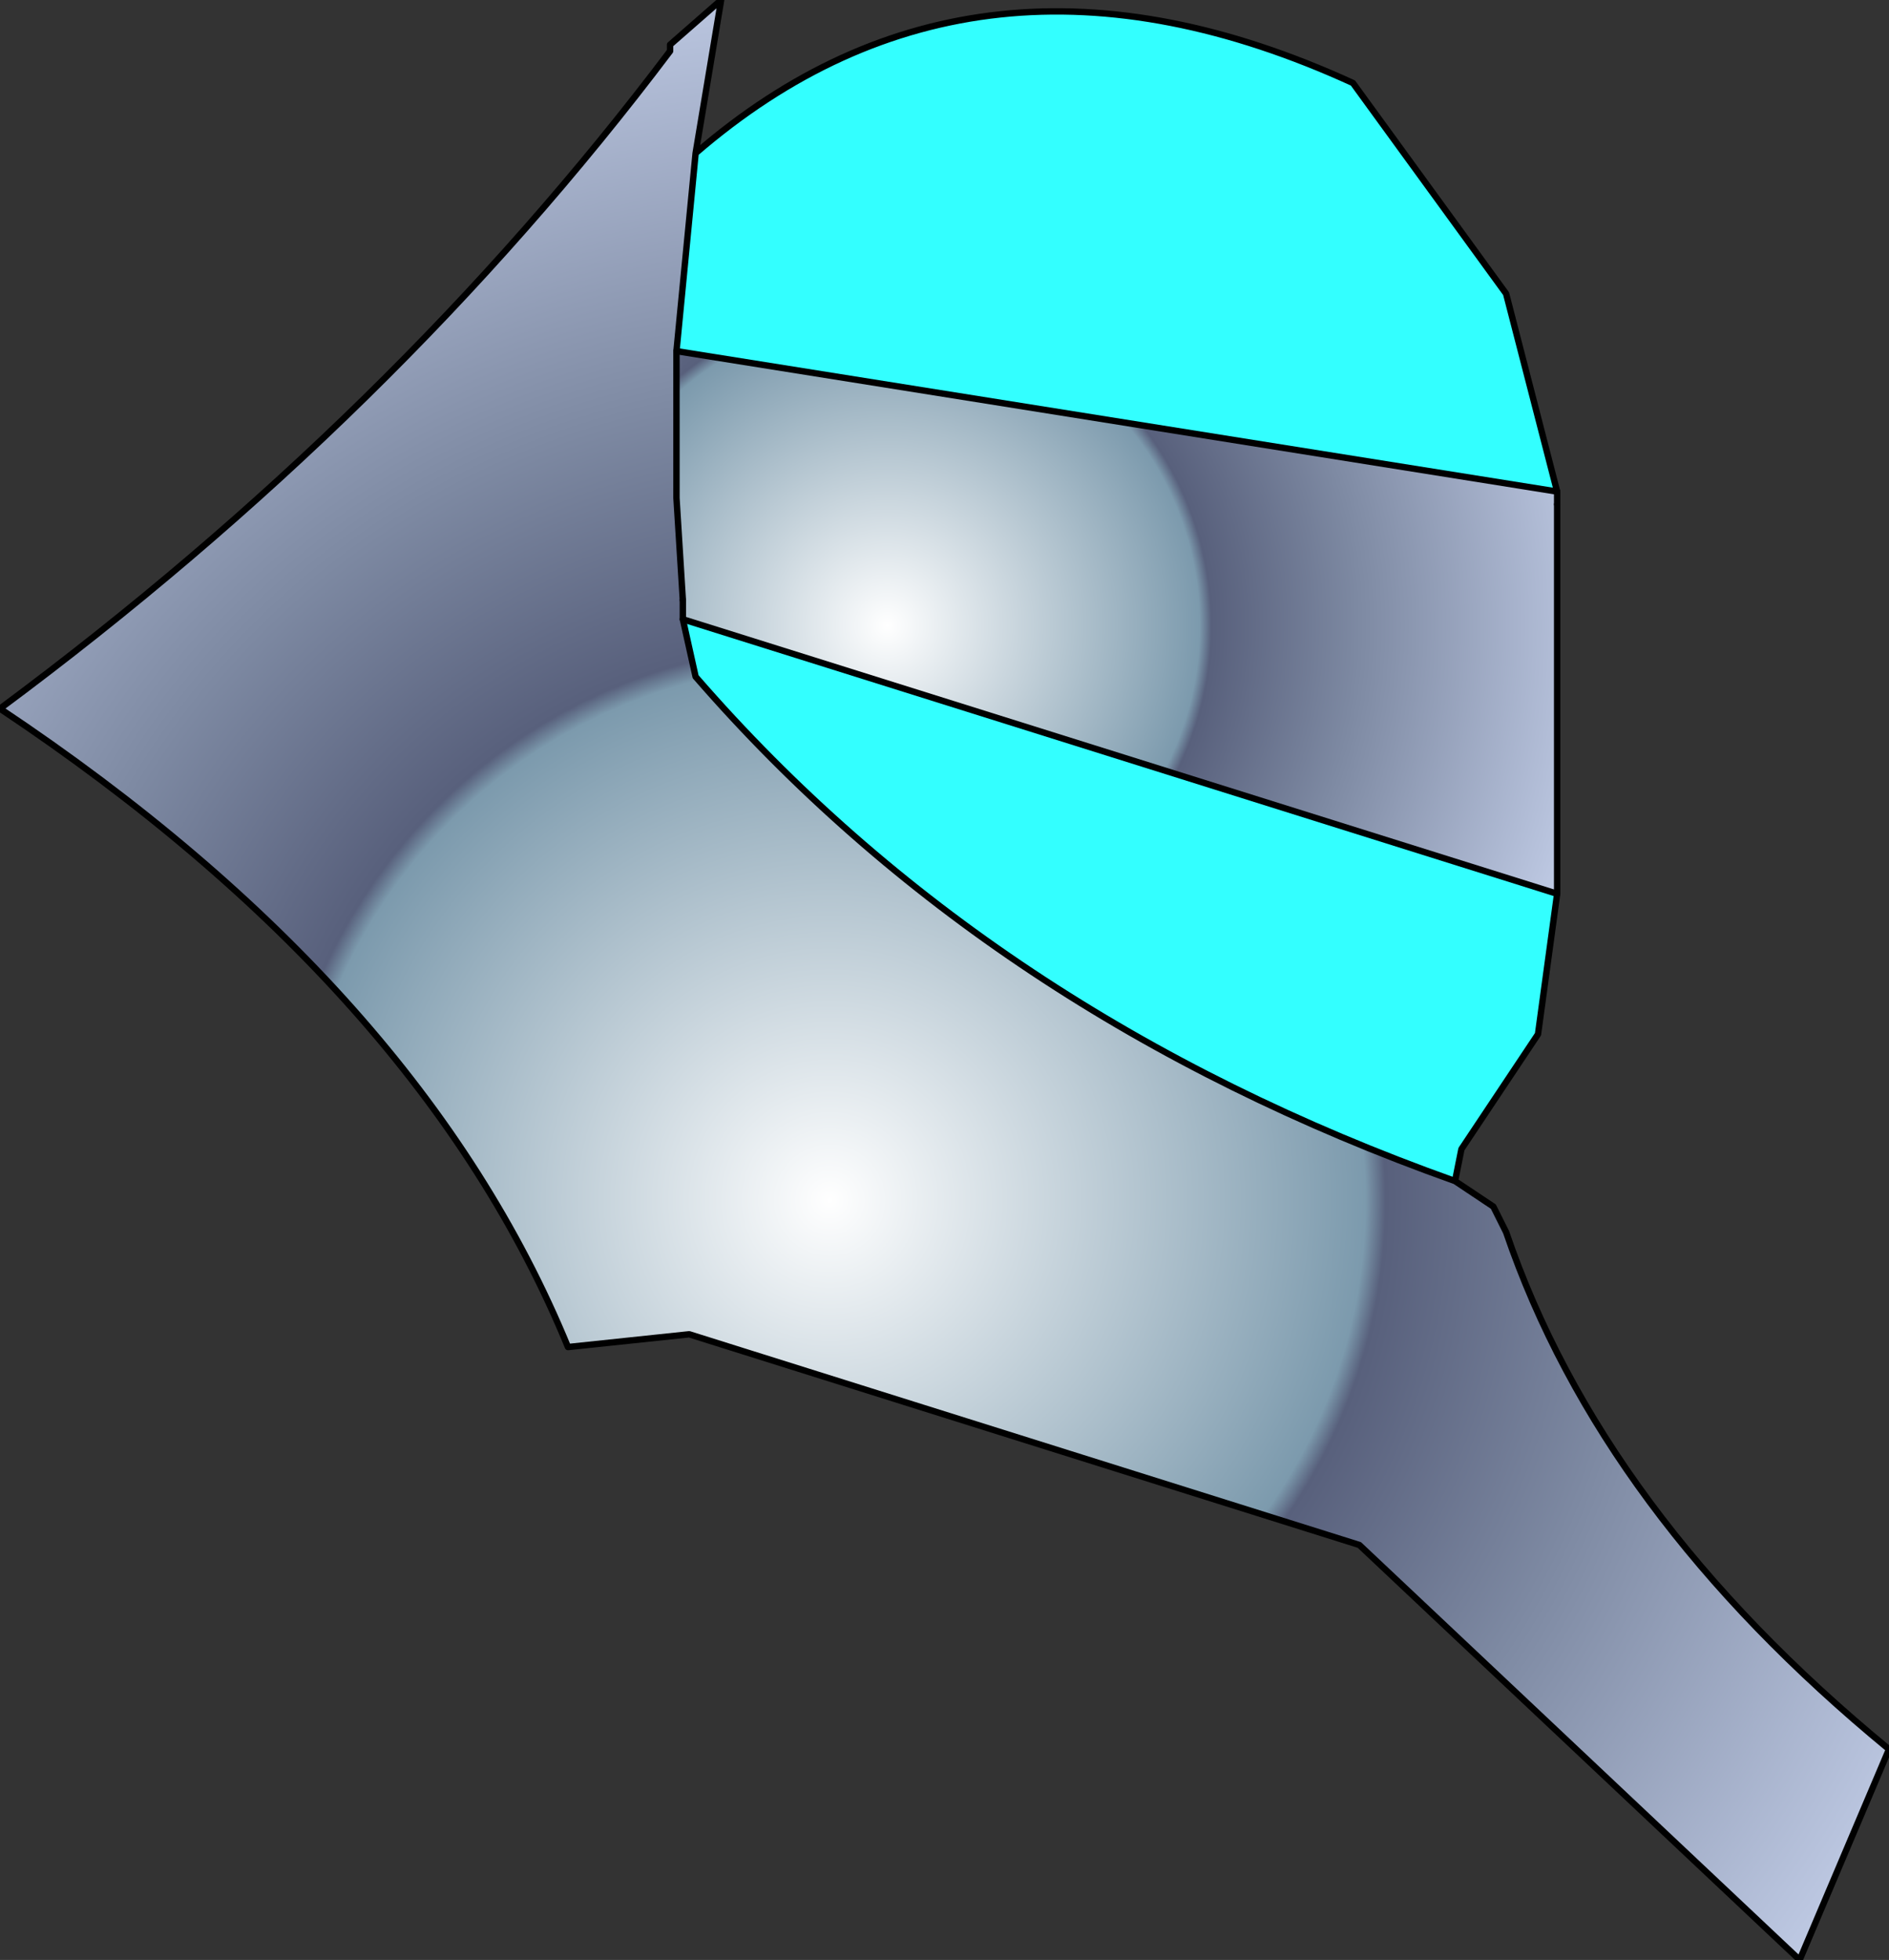 <?xml version="1.0" encoding="UTF-8" standalone="no"?>
<svg xmlns:ffdec="https://www.free-decompiler.com/flash" xmlns:xlink="http://www.w3.org/1999/xlink" ffdec:objectType="shape" height="30.7px" width="29.6px" xmlns="http://www.w3.org/2000/svg">
  <rect width="100%" height="100%" fill="#333333" stroke="none"/>
  <g transform="matrix(2.0, 0.0, 0.0, 2.0, 11.9, 14.3)">
    <path d="M-0.5 -5.95 Q1.7 -7.85 4.65 -6.5 L5.85 -4.85 6.25 -3.3 -0.65 -4.4 -0.5 -5.95 M6.25 -0.15 L6.1 0.95 5.5 1.85 5.45 2.1 Q1.8 0.8 -0.5 -1.85 L-0.6 -2.3 6.25 -0.15" fill="#33ffff" fill-rule="evenodd" stroke="none"/>
    <path d="M5.45 2.1 L5.75 2.3 5.85 2.5 Q6.6 4.7 8.85 6.55 L8.15 8.2 4.7 4.95 -0.55 3.3 -1.5 3.4 Q-2.65 0.6 -5.95 -1.6 -2.85 -3.9 -0.7 -6.75 L-0.7 -6.8 -0.3 -7.15 -0.5 -5.95 -0.65 -4.4 -0.65 -3.25 -0.6 -2.45 -0.6 -2.3 -0.5 -1.85 Q1.8 0.8 5.45 2.1" fill="url(#gradient0)" fill-rule="evenodd" stroke="none"/>
    <path d="M6.25 -3.3 L6.25 -3.2 6.25 -0.15 -0.6 -2.3 -0.6 -2.45 -0.65 -3.25 -0.65 -4.4 6.25 -3.3" fill="url(#gradient1)" fill-rule="evenodd" stroke="none"/>
    <path d="M-0.5 -5.95 Q1.7 -7.85 4.65 -6.5 L5.85 -4.85 6.25 -3.3 M6.25 -3.2 L6.25 -0.15 6.1 0.95 5.5 1.85 5.45 2.1 5.75 2.3 5.85 2.5 Q6.6 4.7 8.85 6.55 L8.15 8.2 4.7 4.95 -0.55 3.3 -1.5 3.4 Q-2.65 0.6 -5.95 -1.6 -2.85 -3.9 -0.7 -6.75 L-0.7 -6.8 -0.3 -7.15 -0.5 -5.95 -0.65 -4.4 -0.65 -3.25 -0.6 -2.45 M-0.6 -2.3 L-0.5 -1.85 Q1.8 0.8 5.45 2.1" fill="none" stroke="#000000" stroke-linecap="round" stroke-linejoin="round" stroke-width="0.05"/>
    <path d="M6.25 -3.3 L6.25 -3.2 M-0.65 -4.4 L6.25 -3.3 M-0.6 -2.45 L-0.6 -2.3 6.25 -0.15" fill="none" stroke="#000000" stroke-linecap="round" stroke-linejoin="round" stroke-width="0.05"/>
  </g>
  <defs>
    <radialGradient cx="0" cy="0" gradientTransform="matrix(0.012, 0.0, 0.0, 0.012, 0.55, 2.25)" gradientUnits="userSpaceOnUse" id="gradient0" r="819.2" spreadMethod="pad">
      <stop offset="0.0" stop-color="#ffffff"/>
      <stop offset="0.427" stop-color="#7c9aad"/>
      <stop offset="0.443" stop-color="#58607c"/>
      <stop offset="0.647" stop-color="#7e8aa3"/>
      <stop offset="1.0" stop-color="#c2cde7"/>
    </radialGradient>
    <radialGradient cx="0" cy="0" gradientTransform="matrix(0.007, 0.0, 0.0, 0.007, 1.0, -2.25)" gradientUnits="userSpaceOnUse" id="gradient1" r="819.2" spreadMethod="pad">
      <stop offset="0.0" stop-color="#ffffff"/>
      <stop offset="0.427" stop-color="#7c9aad"/>
      <stop offset="0.443" stop-color="#58607c"/>
      <stop offset="0.647" stop-color="#7e8aa3"/>
      <stop offset="1.0" stop-color="#c2cde7"/>
    </radialGradient>
  </defs>
</svg>
